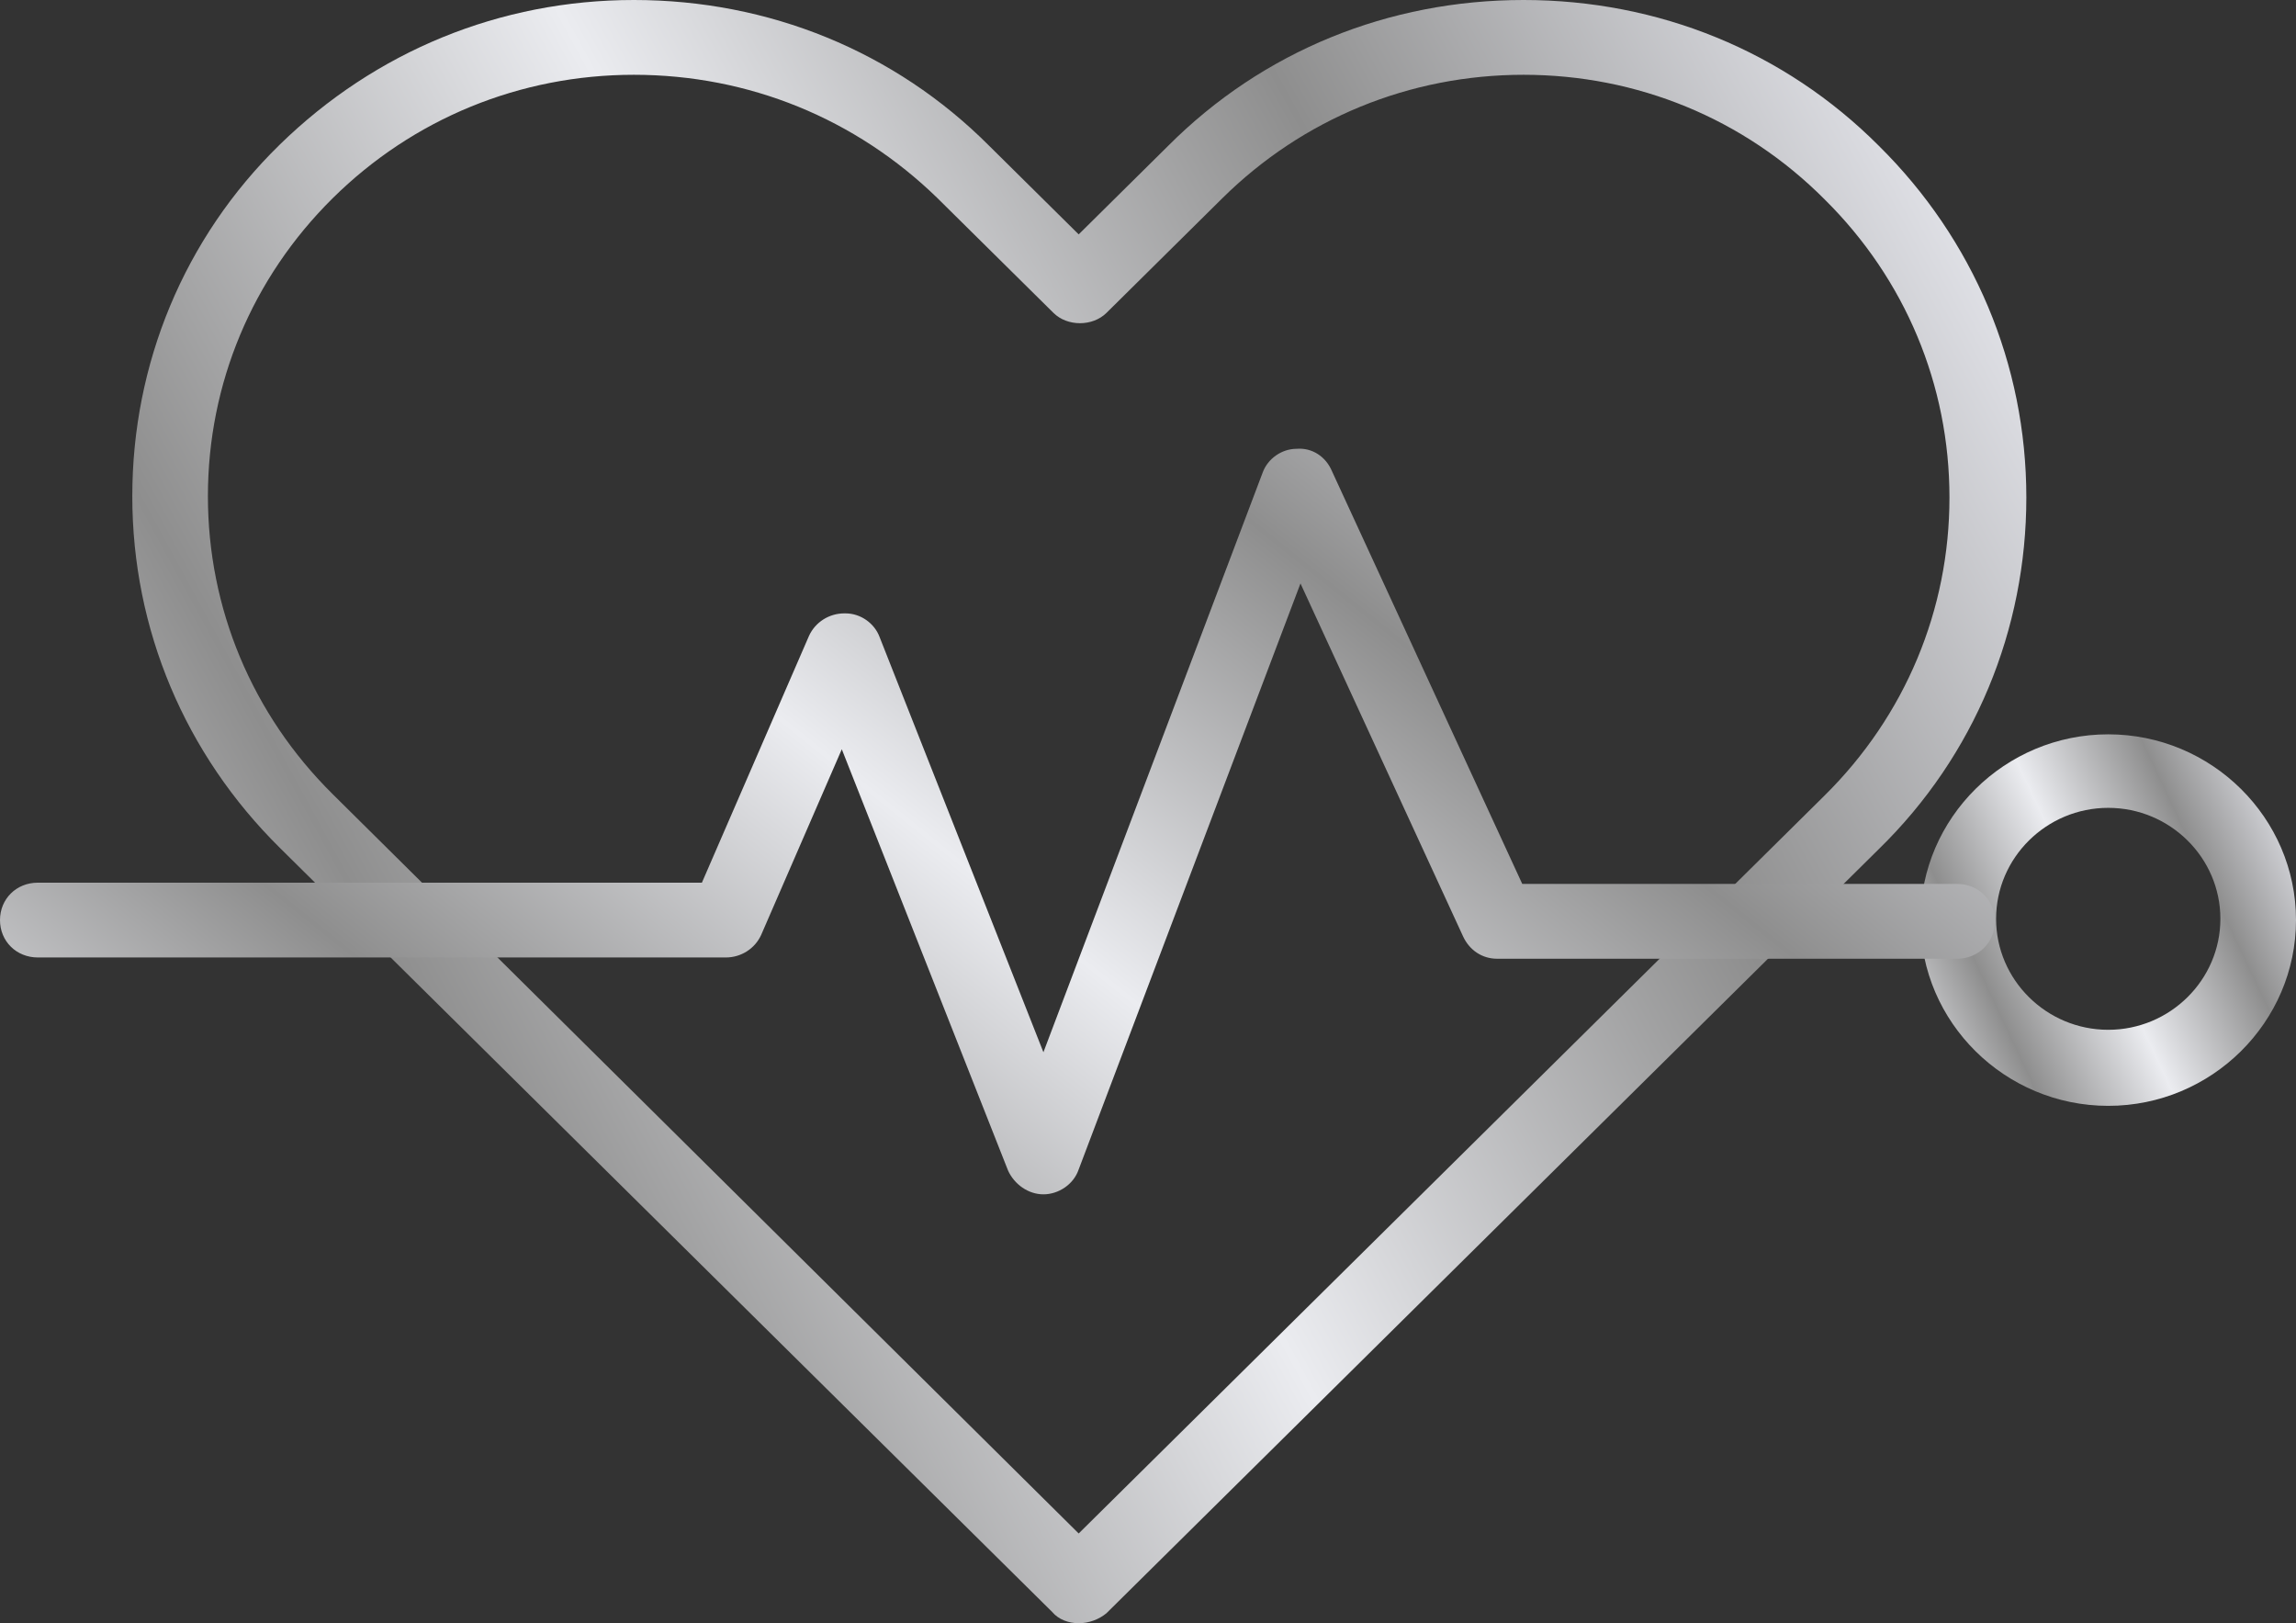 <svg width="58" height="41" viewBox="0 0 58 41" fill="none" xmlns="http://www.w3.org/2000/svg">
<rect x="0" y="0" width="58" height="41" fill="#333333" stroke="none"/>
<path d="M27.249 41C26.994 41 26.74 40.906 26.581 40.717L7.067 21.413C4.679 19.052 3.342 15.902 3.342 12.533C3.342 9.195 4.648 6.015 7.067 3.653C9.486 1.291 12.638 0 16.012 0C19.418 0 22.602 1.291 24.989 3.684L27.249 5.92L29.509 3.684C31.897 1.291 35.08 0 38.486 0C41.892 0 45.076 1.291 47.463 3.684C49.851 6.046 51.188 9.195 51.188 12.565C51.188 15.902 49.883 19.083 47.463 21.445L27.95 40.748C27.759 40.906 27.504 41 27.249 41ZM16.012 1.889C13.147 1.889 10.441 2.992 8.404 5.007C6.367 7.022 5.252 9.699 5.252 12.533C5.252 15.367 6.367 18.044 8.404 20.059L27.249 38.733L46.094 20.091C48.132 18.075 49.246 15.399 49.246 12.565C49.246 9.73 48.132 7.054 46.094 5.038C44.057 2.992 41.351 1.889 38.486 1.889C35.621 1.889 32.916 2.992 30.878 5.007L27.95 7.904C27.599 8.25 26.963 8.25 26.613 7.904L23.684 5.007C21.615 2.992 18.909 1.889 16.012 1.889Z" fill="url(#paint0_linear)"/>
<path d="M53.257 27.932C50.647 27.932 48.514 25.822 48.514 23.24C48.514 20.657 50.647 18.548 53.257 18.548C55.867 18.548 58 20.657 58 23.24C58 25.822 55.867 27.932 53.257 27.932ZM53.257 20.405C51.697 20.405 50.424 21.665 50.424 23.208C50.424 24.751 51.697 26.011 53.257 26.011C54.817 26.011 56.09 24.751 56.09 23.208C56.09 21.665 54.817 20.405 53.257 20.405Z" fill="url(#paint1_linear)"/>
<path d="M26.358 30.167C25.976 30.167 25.626 29.916 25.466 29.569L21.265 18.925L19.227 23.617C19.068 23.964 18.718 24.184 18.336 24.184H0.955C0.414 24.184 0 23.775 0 23.24C0 22.704 0.414 22.295 0.955 22.295H17.731L20.437 16.06C20.596 15.713 20.946 15.493 21.328 15.493C21.328 15.493 21.328 15.493 21.36 15.493C21.742 15.493 22.092 15.745 22.22 16.091L26.358 26.578L31.897 11.935C32.024 11.588 32.374 11.336 32.756 11.336C33.138 11.305 33.489 11.525 33.648 11.903L38.454 22.326H49.437C49.978 22.326 50.392 22.736 50.392 23.271C50.392 23.806 49.978 24.216 49.437 24.216H37.818C37.436 24.216 37.117 23.995 36.958 23.649L32.852 14.737L27.249 29.538C27.122 29.916 26.74 30.167 26.358 30.167Z" fill="url(#paint2_linear)"/>
<defs>
<linearGradient id="paint0_linear" x1="46.844" y1="-1.888" x2="-4.721" y2="26.192" gradientUnits="userSpaceOnUse">
<stop offset="0.005" stop-color="#E6E7ED"/>
<stop offset="0.25" stop-color="#8E8E8E"/>
<stop offset="0.507" stop-color="#EBECF0"/>
<stop offset="0.766" stop-color="#8E8E8E"/>
<stop offset="1" stop-color="#EBECF0"/>
</linearGradient>
<linearGradient id="paint1_linear" x1="57.139" y1="18.116" x2="46.296" y2="23.23" gradientUnits="userSpaceOnUse">
<stop offset="0.005" stop-color="#E6E7ED"/>
<stop offset="0.25" stop-color="#8E8E8E"/>
<stop offset="0.507" stop-color="#EBECF0"/>
<stop offset="0.766" stop-color="#8E8E8E"/>
<stop offset="1" stop-color="#EBECF0"/>
</linearGradient>
<linearGradient id="paint2_linear" x1="45.817" y1="10.466" x2="18.299" y2="44.824" gradientUnits="userSpaceOnUse">
<stop offset="0.005" stop-color="#E6E7ED"/>
<stop offset="0.25" stop-color="#8E8E8E"/>
<stop offset="0.507" stop-color="#EBECF0"/>
<stop offset="0.766" stop-color="#8E8E8E"/>
<stop offset="1" stop-color="#EBECF0"/>
</linearGradient>
</defs>
</svg>

